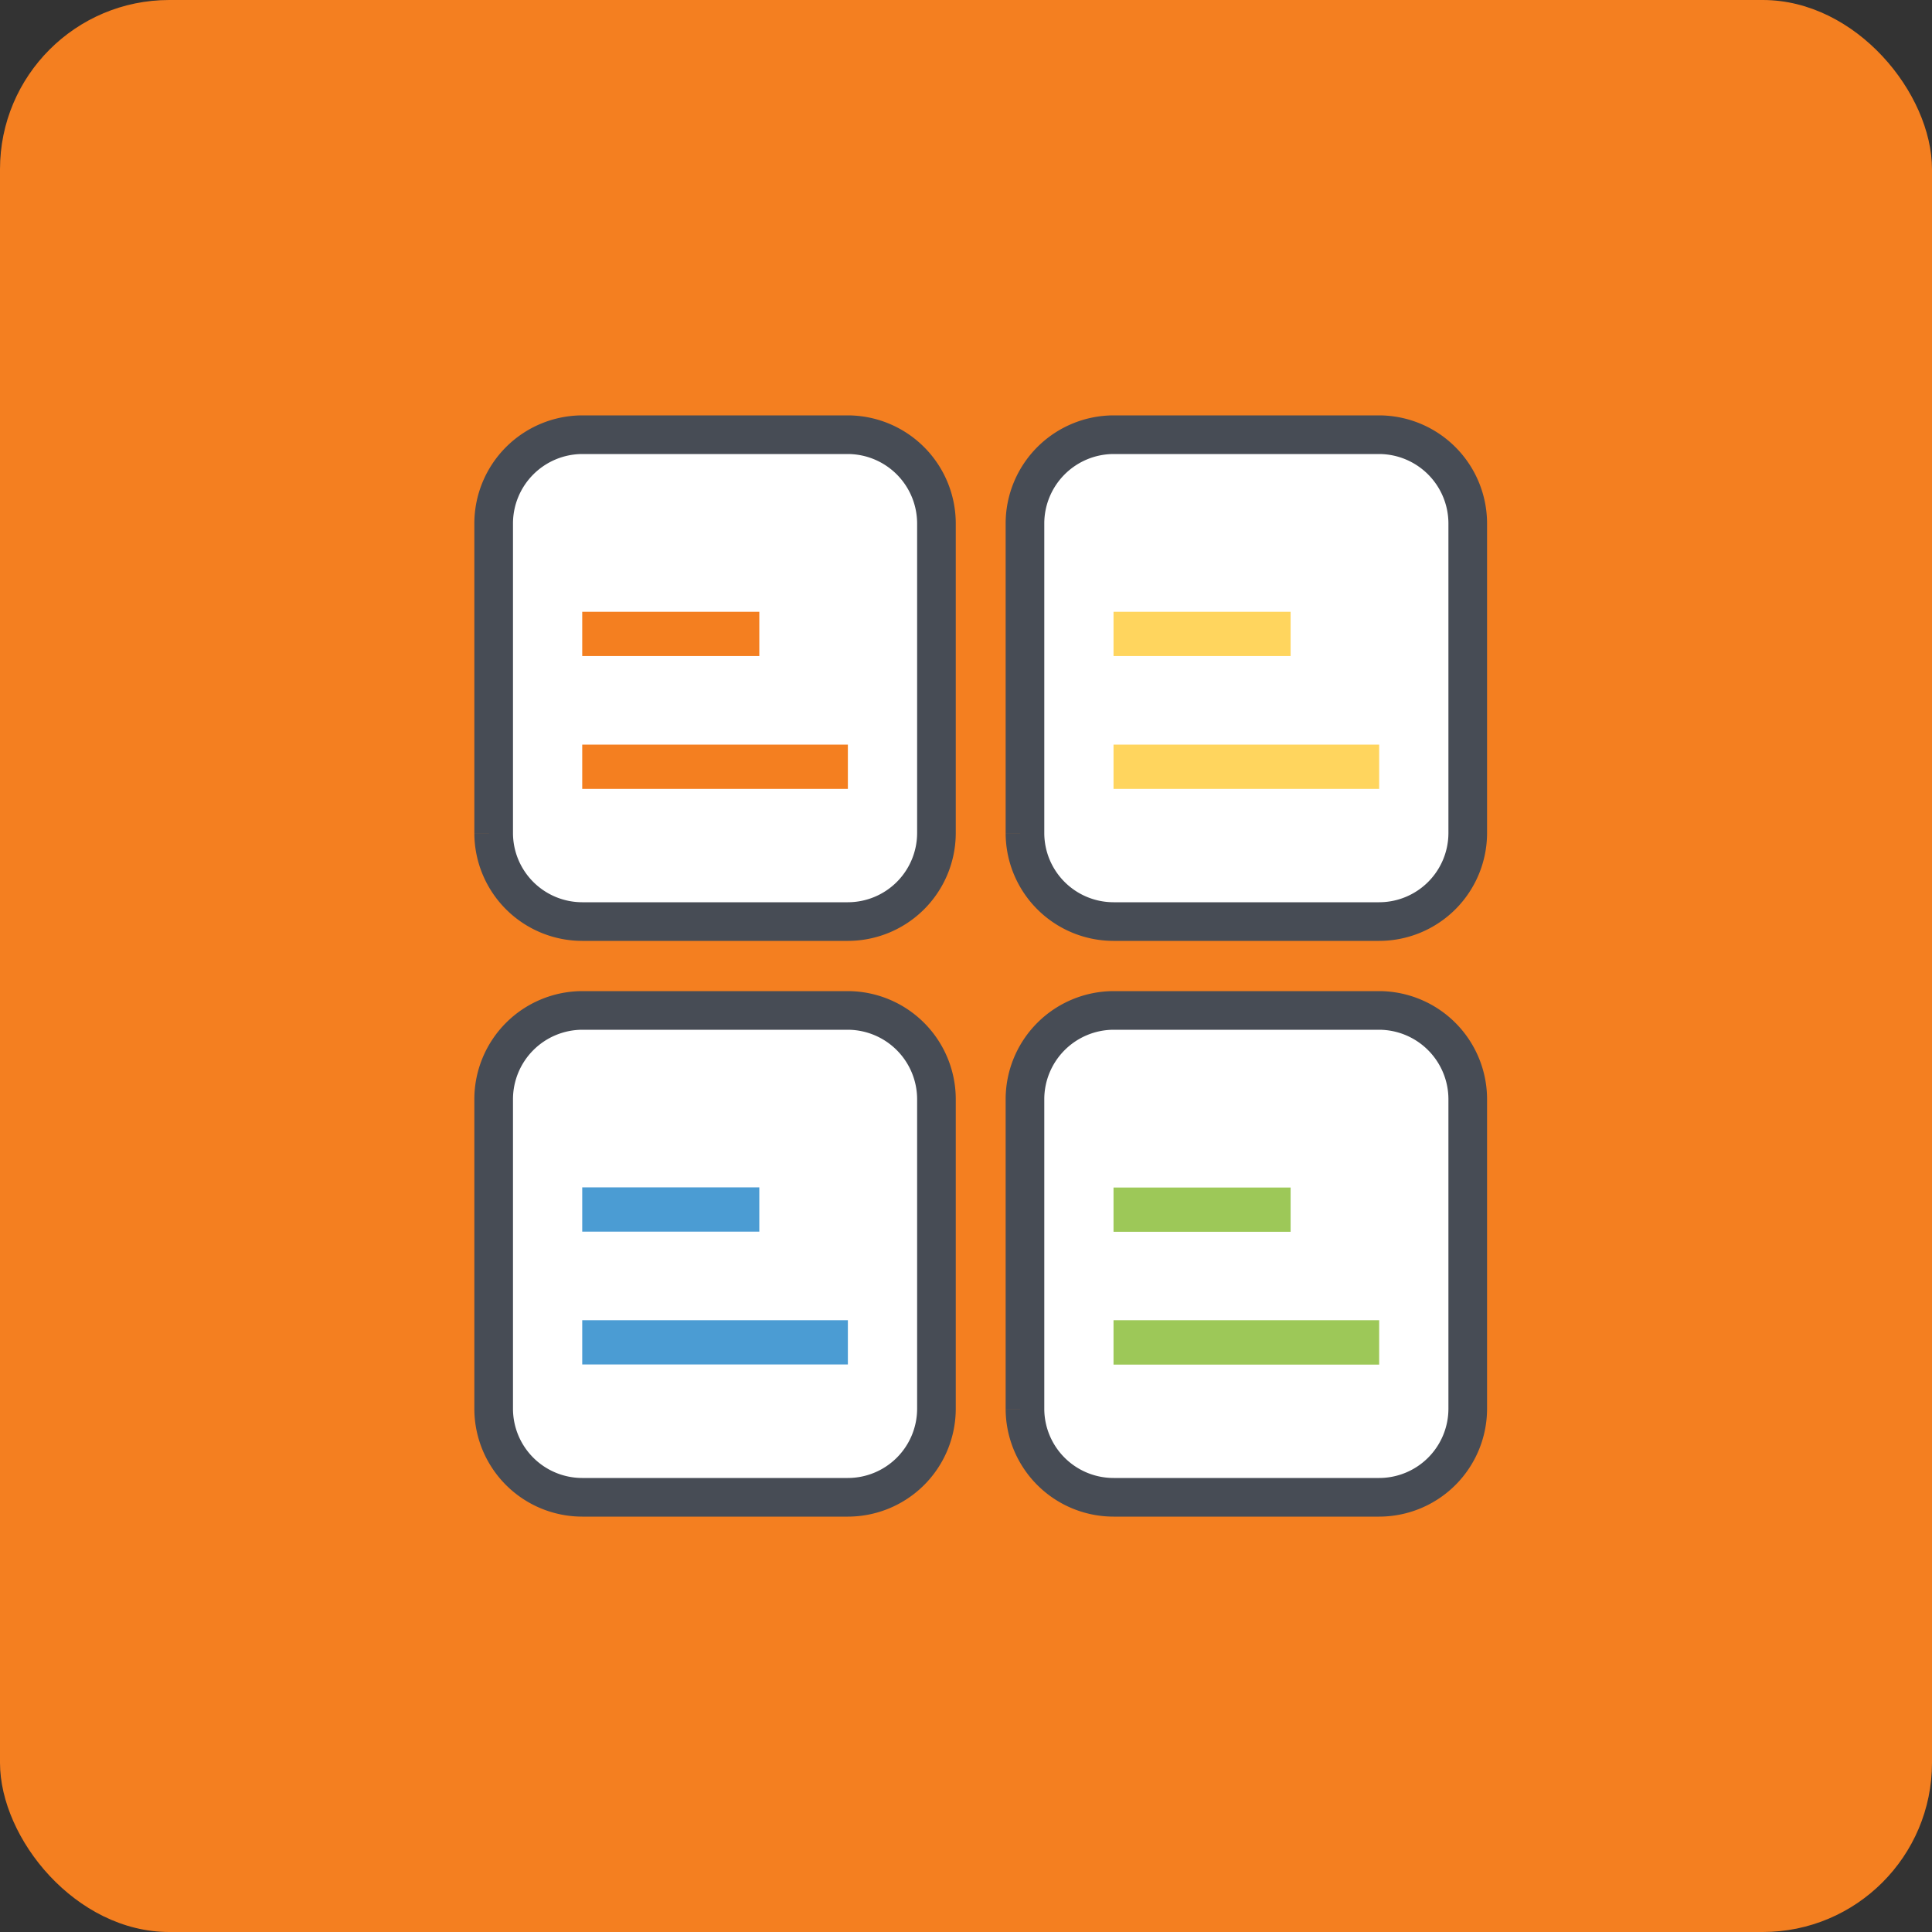 <svg xmlns="http://www.w3.org/2000/svg" width="50" height="50" viewBox="0 0 50 50">
  <rect x="0" y="0" width="50" height="50" fill="#333333" stroke="none"/>
  <g id="Group_16059" data-name="Group 16059" transform="translate(-348.62 -173.679)">
    <rect id="Rectangle_4785" data-name="Rectangle 4785" width="50" height="50" rx="4.38" transform="translate(348.62 173.679)" fill="#f47f20"/>
    <g id="Group_16303" data-name="Group 16303">
      <rect id="Rectangle_5276" data-name="Rectangle 5276" width="10" height="9" rx="3" transform="translate(376 186.679)" fill="#ffd55e"/>
      <rect id="Rectangle_5277" data-name="Rectangle 5277" width="8" height="9" rx="3" transform="translate(377 201.679)" fill="#9dc858"/>
      <rect id="Rectangle_5278" data-name="Rectangle 5278" width="8" height="9" rx="3" transform="translate(363 201.679)" fill="#4b9cd3"/>
      <path id="Path_15735" data-name="Path 15735" d="M10.167,0H3.292A2.3,2.3,0,0,0,1,2.292v8.021A2.294,2.294,0,0,0,3.292,12.6h6.875a2.294,2.294,0,0,0,2.292-2.292V2.292A2.3,2.3,0,0,0,10.167,0ZM3.292,4.583H7.875V5.729H3.292Zm6.875,4.583H3.292V8.021h6.875ZM23.917,0H17.042A2.3,2.3,0,0,0,14.75,2.292v8.021A2.294,2.294,0,0,0,17.042,12.6h6.875a2.294,2.294,0,0,0,2.292-2.292V2.292A2.3,2.3,0,0,0,23.917,0ZM17.042,4.583h4.583V5.729H17.042Zm6.875,4.583H17.042V8.021h6.875ZM10.167,14.9H3.292A2.3,2.3,0,0,0,1,17.188v8.021A2.294,2.294,0,0,0,3.292,27.5h6.875a2.294,2.294,0,0,0,2.292-2.292V17.188A2.3,2.3,0,0,0,10.167,14.9ZM3.292,19.479H7.875v1.146H3.292Zm6.875,4.583H3.292V22.917h6.875ZM23.917,14.9H17.042a2.3,2.3,0,0,0-2.292,2.292v8.021A2.294,2.294,0,0,0,17.042,27.5h6.875a2.294,2.294,0,0,0,2.292-2.292V17.188A2.3,2.3,0,0,0,23.917,14.9Zm-6.875,4.583h4.583v1.146H17.042Zm6.875,4.583H17.042V22.917h6.875Z" transform="translate(360.396 184.929)" fill="#fff"/>
      <path id="Path_15736" data-name="Path 15736" d="M10.167,0H3.292A2.3,2.3,0,0,0,1,2.292v8.021A2.294,2.294,0,0,0,3.292,12.6h6.875a2.294,2.294,0,0,0,2.292-2.292V2.292A2.3,2.3,0,0,0,10.167,0Zm13.75,0H17.042A2.3,2.3,0,0,0,14.75,2.292v8.021A2.294,2.294,0,0,0,17.042,12.6h6.875a2.294,2.294,0,0,0,2.292-2.292V2.292A2.3,2.3,0,0,0,23.917,0ZM10.167,14.9H3.292A2.3,2.3,0,0,0,1,17.188v8.021A2.294,2.294,0,0,0,3.292,27.5h6.875a2.294,2.294,0,0,0,2.292-2.292V17.188A2.3,2.3,0,0,0,10.167,14.9Zm13.75,0H17.042a2.3,2.3,0,0,0-2.292,2.292v8.021A2.294,2.294,0,0,0,17.042,27.5h6.875a2.294,2.294,0,0,0,2.292-2.292V17.188A2.3,2.3,0,0,0,23.917,14.9Z" transform="translate(360.396 184.929)" fill="none" stroke="#474c55" stroke-width="1"/>
    </g>
  </g>
</svg>
